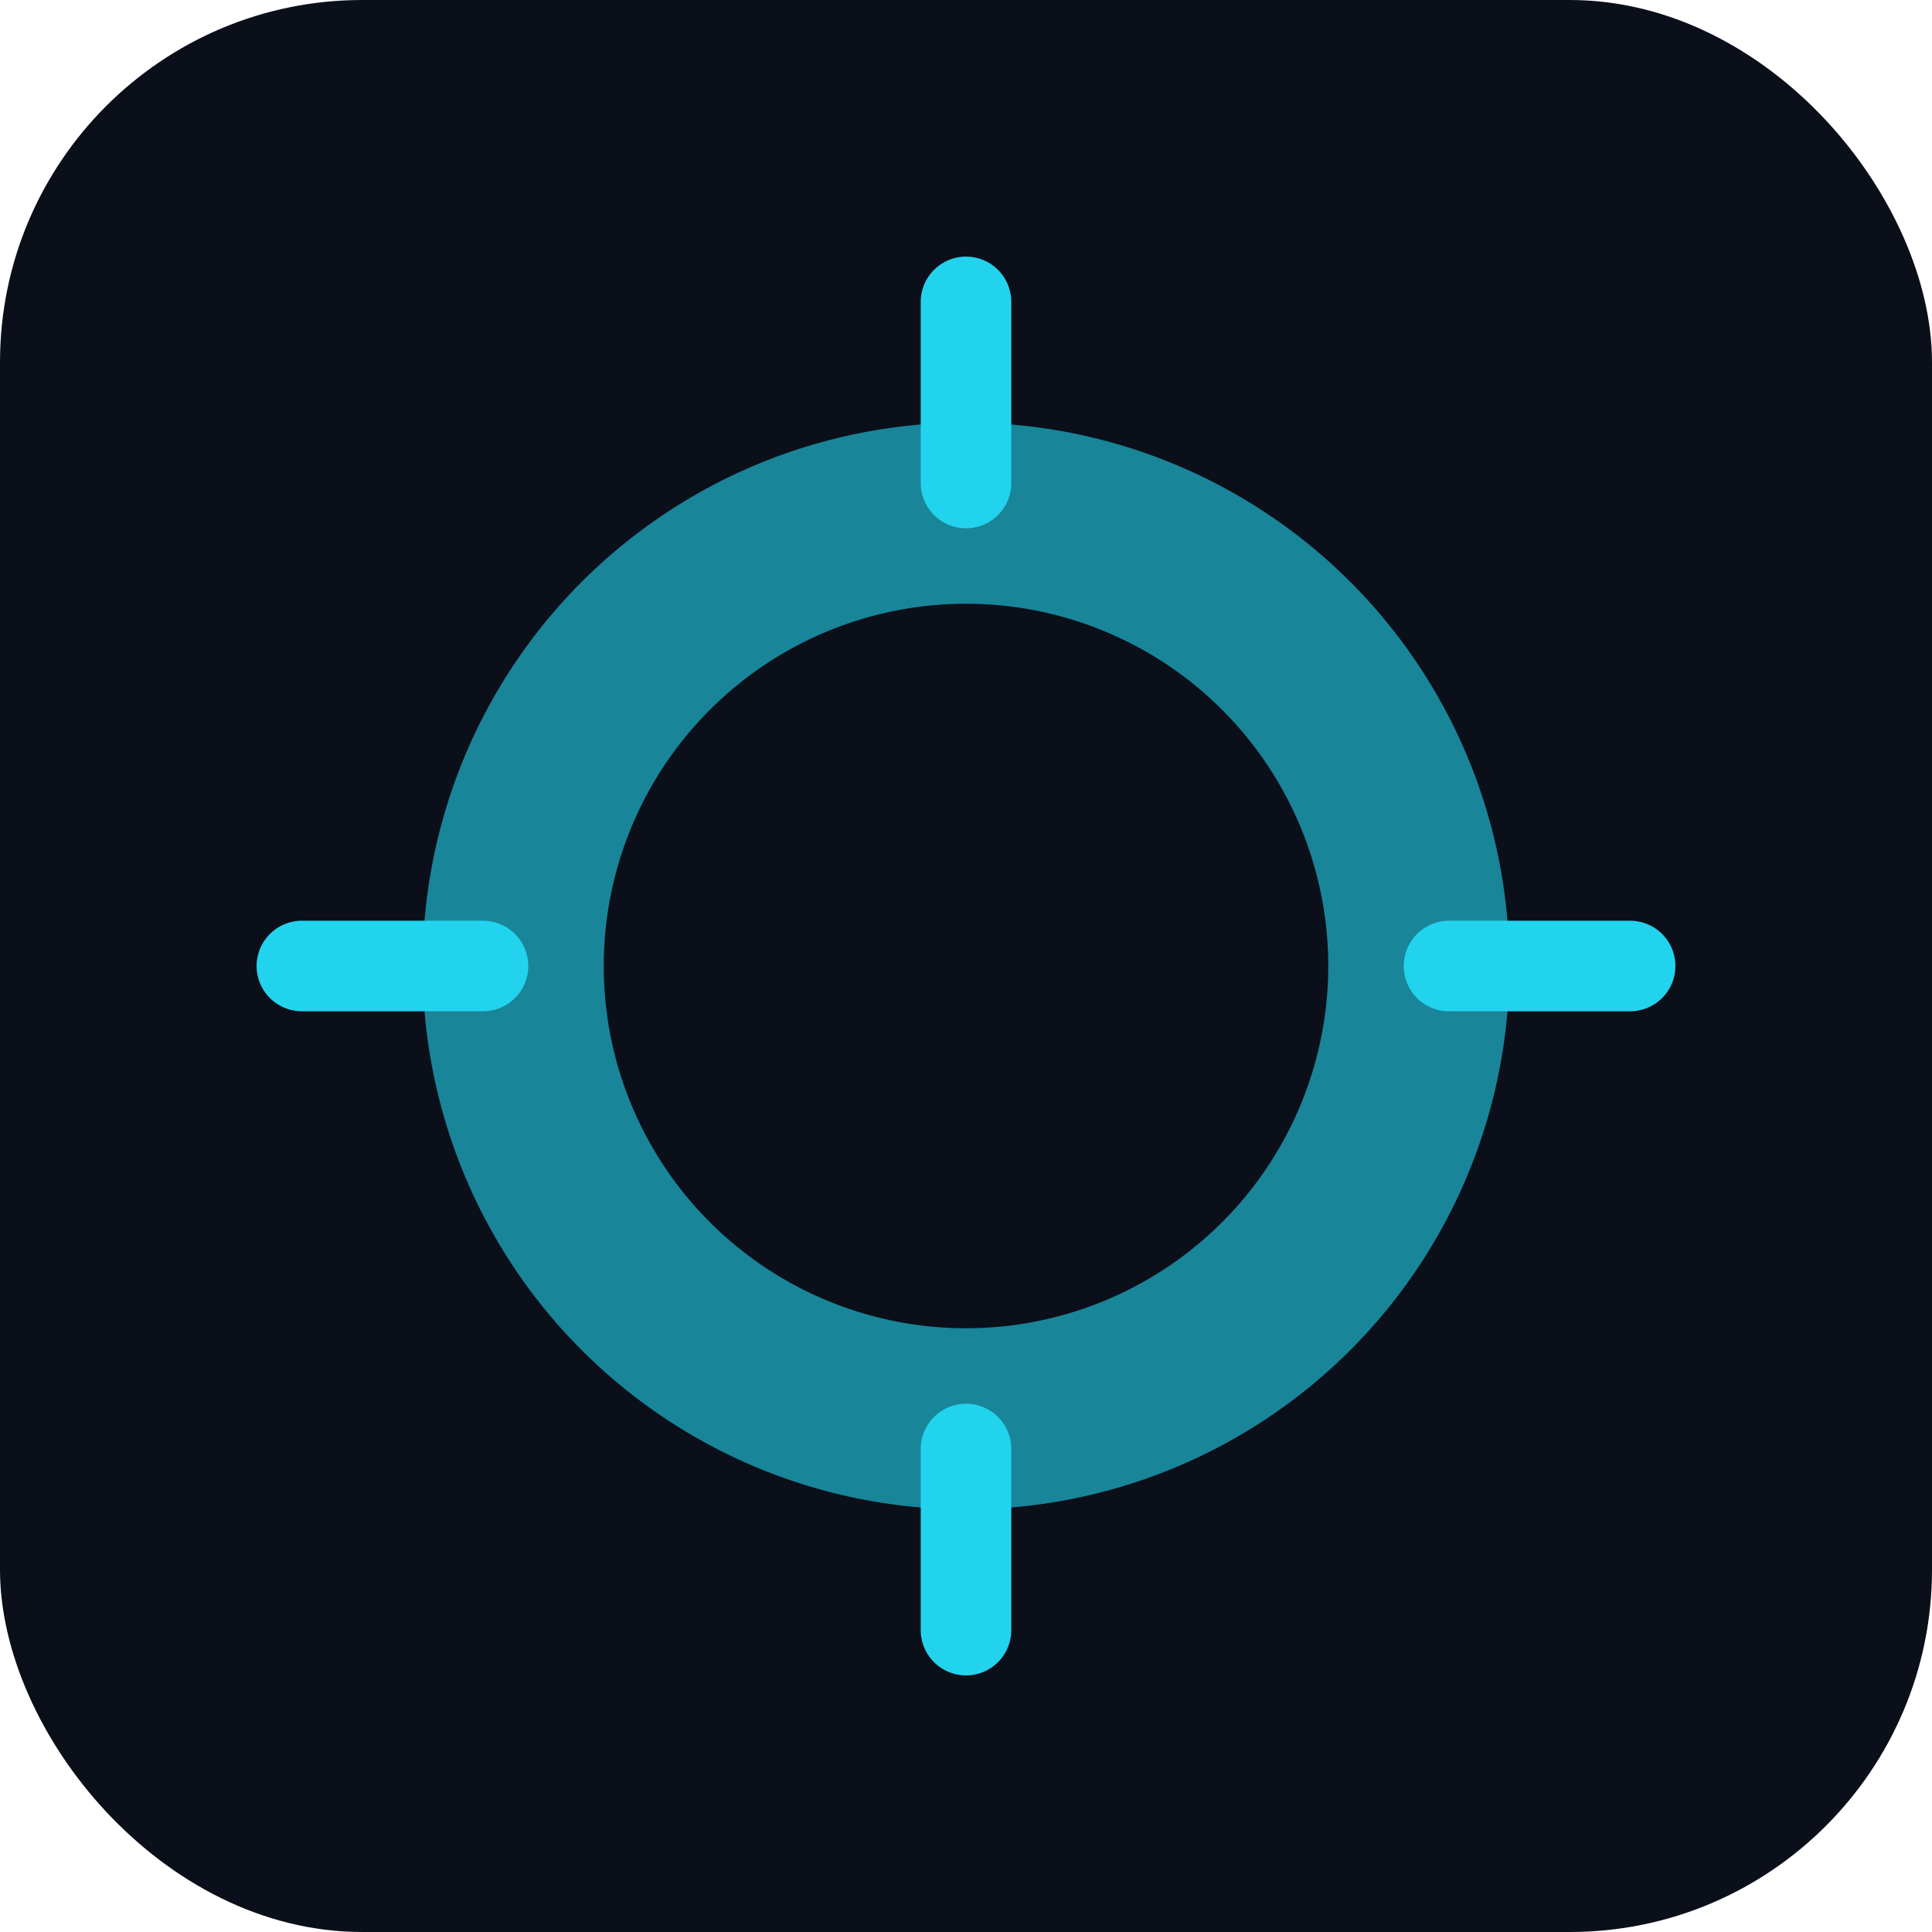 <svg xmlns="http://www.w3.org/2000/svg" width="256" height="256" viewBox="0 0 256 256">
  <rect width="256" height="256" rx="48" fill="#0a0f1a"/>
  <g fill="#22d3ee">
    <path d="M56 128a72 72 0 1 0 144 0 72 72 0 1 0-144 0zm24 0a48 48 0 1 1 96 0 48 48 0 1 1-96 0z" opacity="0.6"/>
    <path d="M128 40v24M128 192v24M40 128h24M192 128h24" stroke="#22d3ee" stroke-width="12" stroke-linecap="round"/>
  </g>
</svg>
